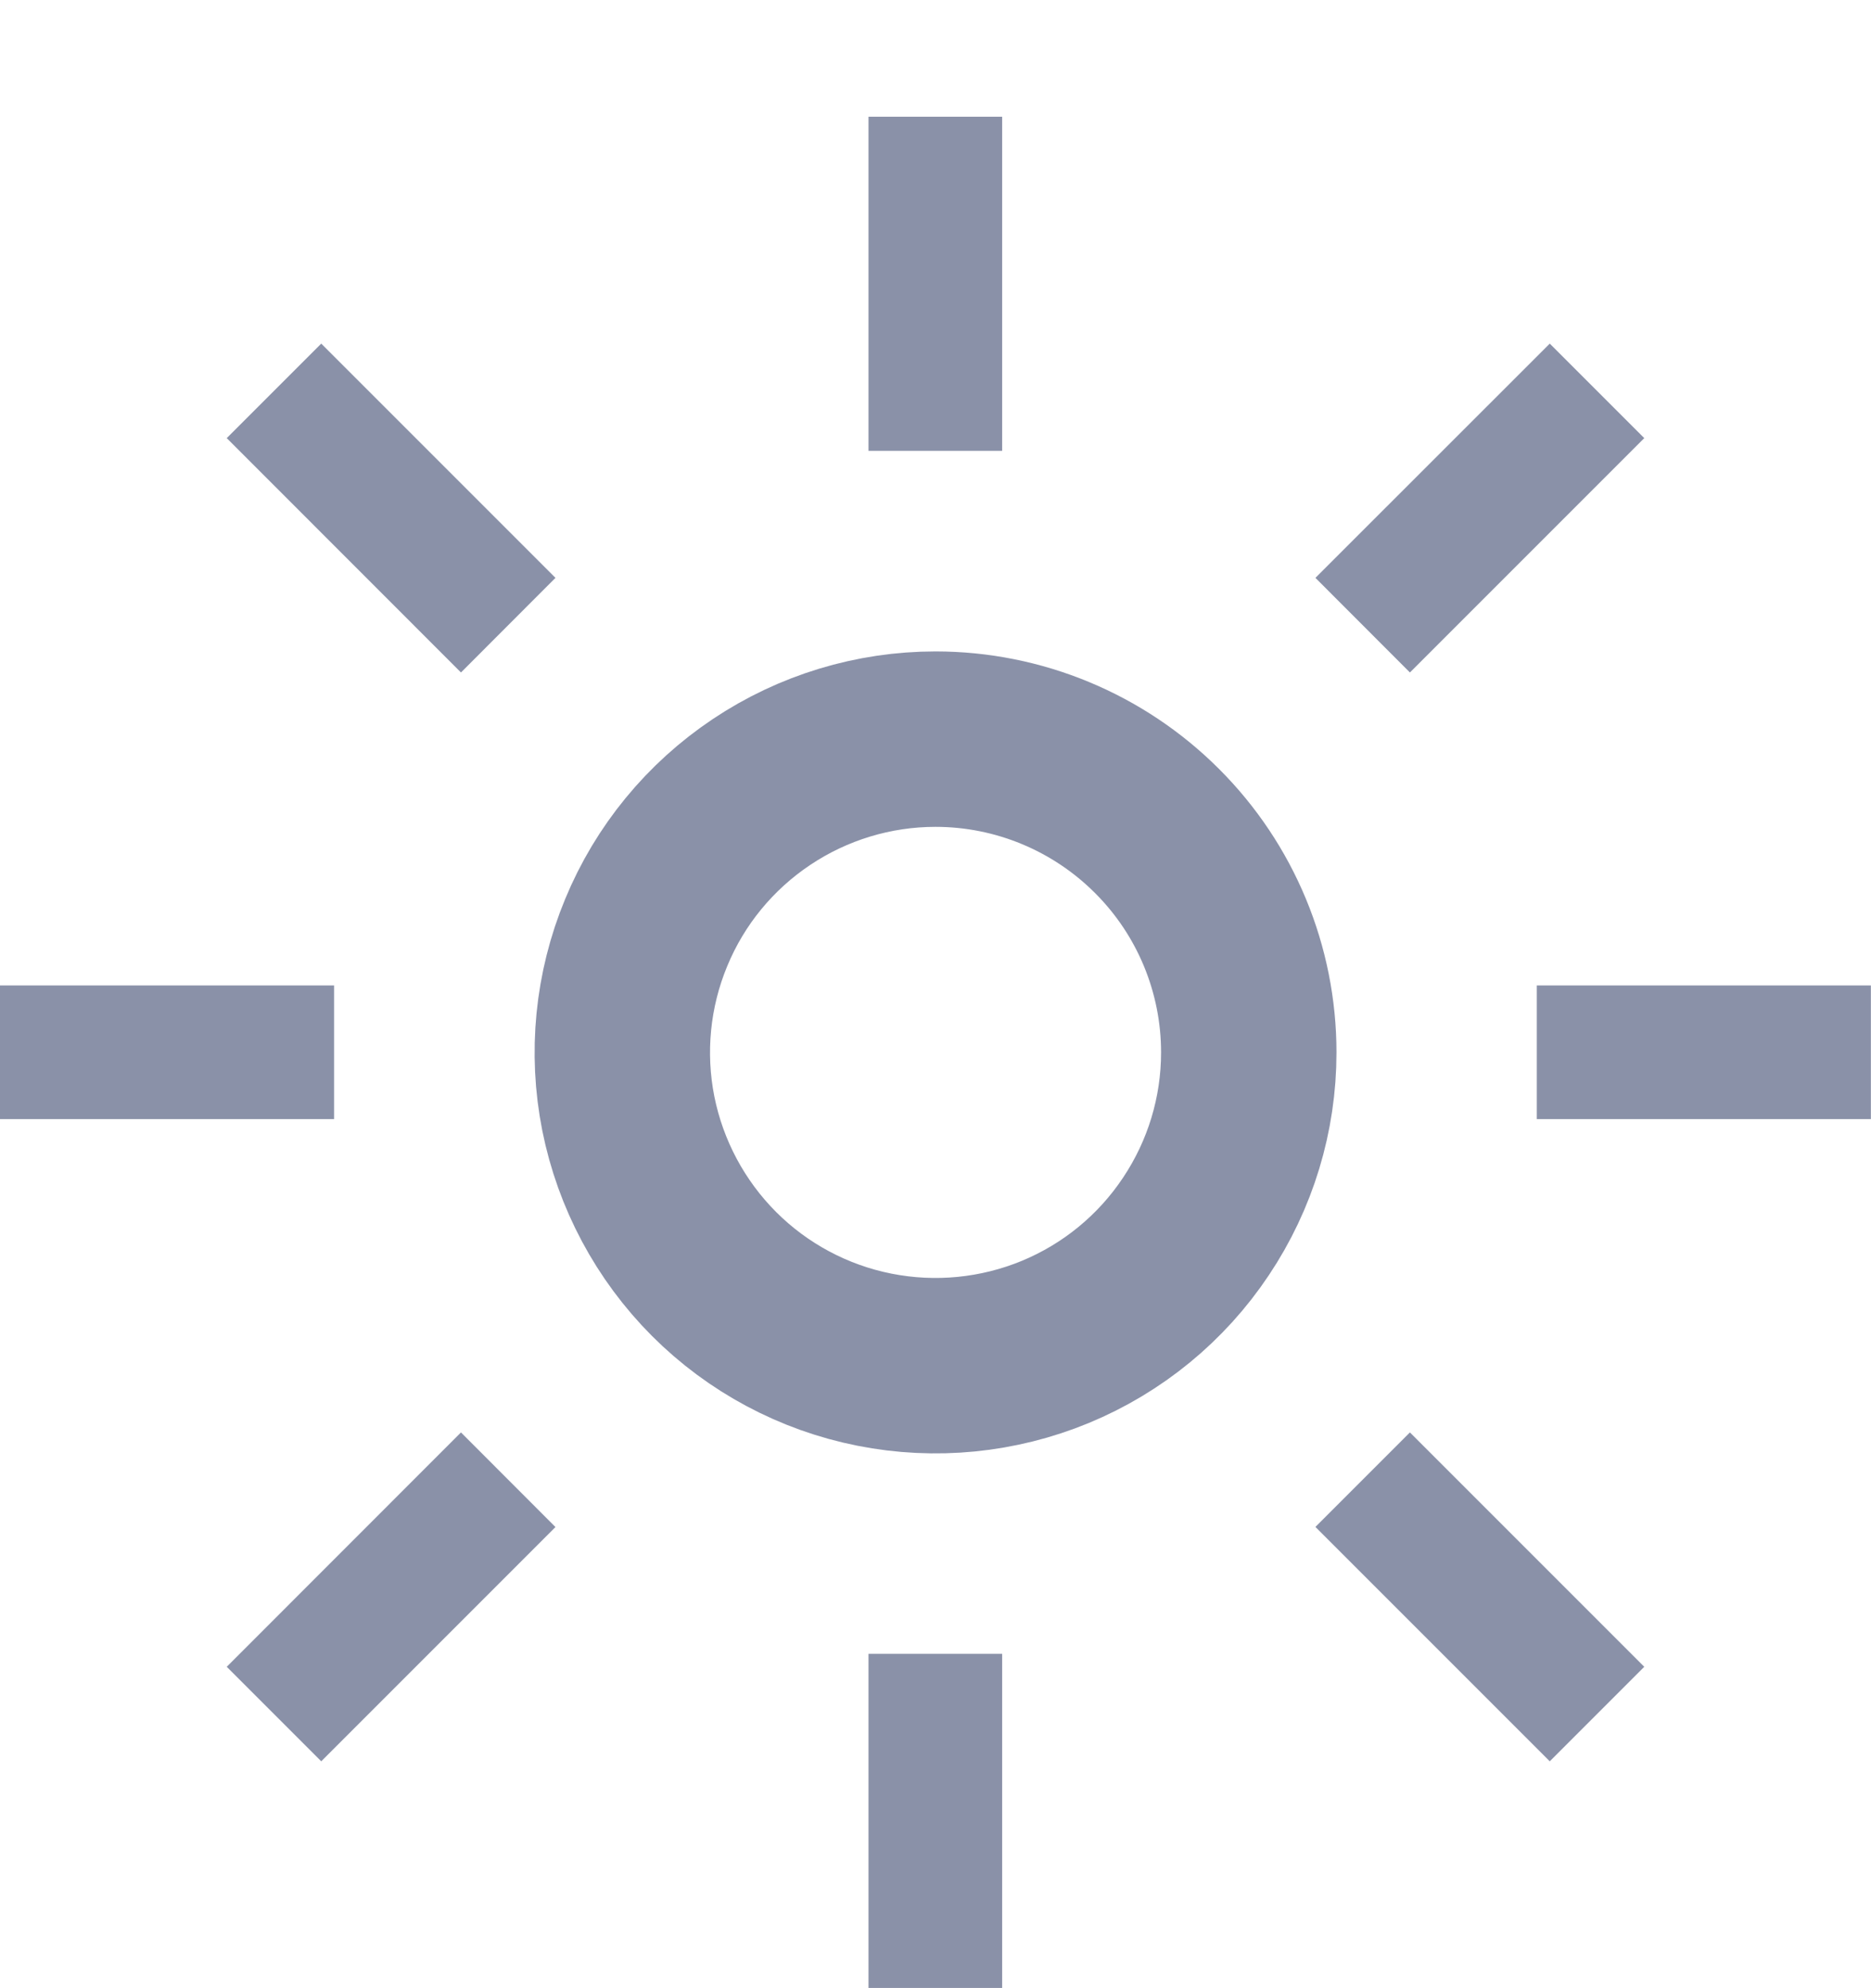 <svg width="16" height="17" viewBox="0 0 16 17" fill="none" xmlns="http://www.w3.org/2000/svg">
<path d="M7.427 0.998H8.57V3.855H7.427V0.998Z" fill="#8A91A8"/>
<path d="M11.249 4.941L13.253 2.938L14.061 3.746L12.057 5.75L11.249 4.941Z" fill="#8A91A8"/>
<path d="M13.142 8.426H15.999V9.569H13.142V8.426Z" fill="#8A91A8"/>
<path d="M11.249 13.056L12.057 12.248L14.061 14.252L13.253 15.06L11.249 13.056Z" fill="#8A91A8"/>
<path d="M7.427 14.141H8.57V16.998H7.427V14.141Z" fill="#8A91A8"/>
<path d="M1.939 14.252L3.942 12.248L4.75 13.057L2.747 15.06L1.939 14.252Z" fill="#8A91A8"/>
<path d="M-0 8.426H2.857V9.569H-0V8.426Z" fill="#8A91A8"/>
<path d="M1.939 3.746L2.747 2.938L4.75 4.941L3.942 5.75L1.939 3.746Z" fill="#8A91A8"/>
<path d="M6.512 6.772C6.953 6.477 7.471 6.32 8 6.32C8.711 6.32 9.392 6.603 9.894 7.105C10.397 7.607 10.679 8.288 10.679 8.999C10.679 9.529 10.522 10.046 10.227 10.487C9.933 10.928 9.515 11.271 9.025 11.474C8.536 11.676 7.997 11.729 7.478 11.626C6.958 11.523 6.481 11.268 6.106 10.893C5.732 10.518 5.477 10.041 5.373 9.521C5.27 9.002 5.323 8.463 5.526 7.974C5.728 7.484 6.072 7.066 6.512 6.772Z" stroke="#8A91A8" stroke-width="1.5"/>
</svg>
